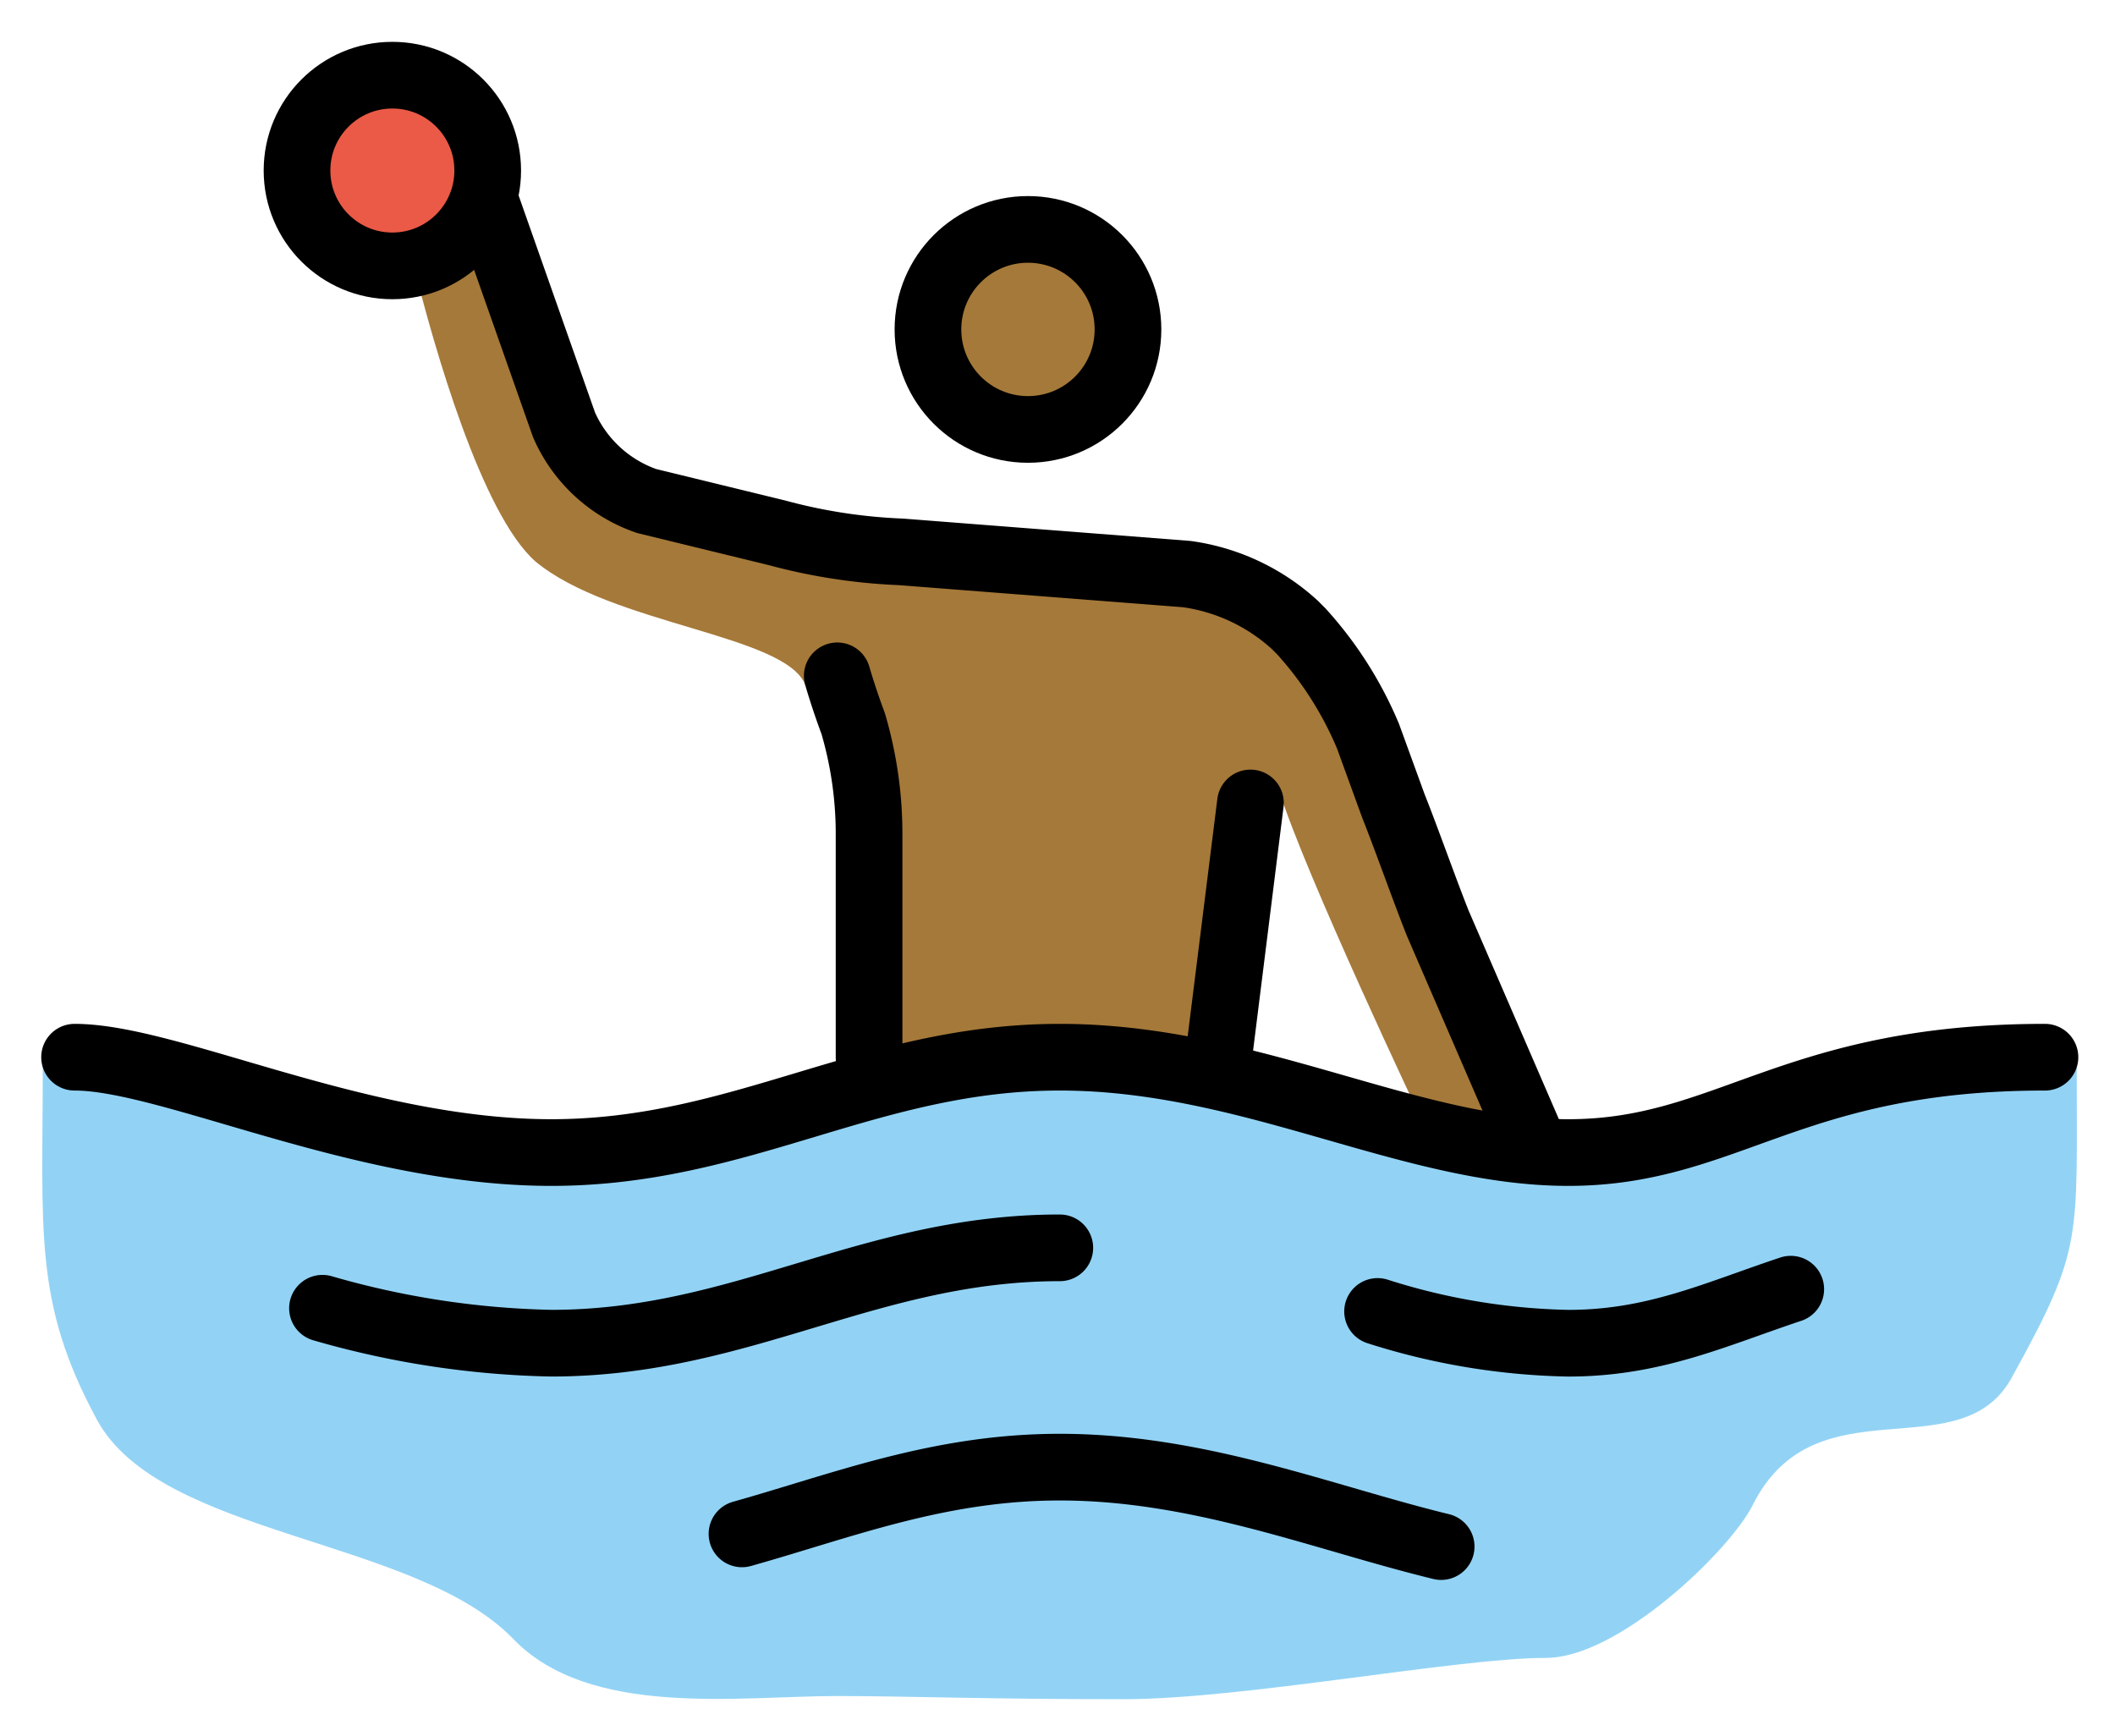 <svg xmlns="http://www.w3.org/2000/svg" role="img" viewBox="2.53 9.28 63.44 52.06"><title>1F93D-1F3FE-200D-2642-FE0F.svg</title><g fill="#a57939"><path d="M45.185 42.897s-3.527-7.436-4.29-9.914l-1.716 8.961-4.862-1.049-4.862.286-1.811-10.486-.953-.858c-.572-1.525-5.815-1.811-8.103-3.718-1.621-1.43-3.05-6.482-3.622-8.77l1.239-1.525 3.718 6.864 8.389 3.05 11.153 1.335 2.765 2.002 5.338 11.63.763 2.955z"/><circle cx="33.505" cy="19.021" r="3"/></g><path fill="#92d3f5" d="M64.822 41.277c0-1.811-11.344 2.86-16.11 2.86s-9.533-2.86-15.252-2.86-9.533 2.86-15.252 2.86-14.395-4.671-14.395-2.955c0 5.052-.286 7.15 1.621 10.677s9.533 3.527 12.488 6.578c2.288 2.383 6.768 1.716 9.723 1.716 2.097 0 4.385.095 8.579.095 3.622 0 10.009-1.239 12.678-1.239 2.192 0 5.529-3.241 6.196-4.576 1.907-3.813 6.292-.953 7.817-3.908 2.097-3.813 1.907-4.003 1.907-9.247z"/><circle cx="14.299" cy="14.395" r="2.86" fill="#ea5a47"/><g fill="none" stroke="#000" stroke-width="2"><path stroke-linecap="round" stroke-linejoin="round" d="M4.767 40.991c2.86 0 8.579 2.86 14.299 2.86s9.533-2.86 15.252-2.86 10.486 2.86 15.252 2.86 6.673-2.86 14.299-2.86M43.851 48.617a19.97 19.97 0 0 0 5.72.953c2.574 0 4.385-.858 6.673-1.621m-44.041.572a26.509 26.509 0 0 0 6.864 1.048c5.72 0 9.533-2.86 15.252-2.86m-9.533 8.58c3.05-.858 5.91-2.002 9.533-2.002 4.194 0 7.912 1.525 11.439 2.383"/><circle cx="14.299" cy="14.395" r="2.86" stroke-miterlimit="10"/><circle cx="33.364" cy="19.161" r="3" stroke-miterlimit="10"/><path stroke-linecap="round" stroke-linejoin="round" d="M28.598 40.991v-6.673a11.728 11.728 0 0 0-.477-3.336c-.286-.763-.477-1.43-.477-1.43m12.393 3.813l-.953 7.626M17.064 15.252l2.383 6.768a4.199 4.199 0 0 0 2.478 2.288l3.908.953a16.737 16.737 0 0 0 3.718.572l8.579.667a6.031 6.031 0 0 1 3.241 1.525l.191.191a11.007 11.007 0 0 1 2.002 3.146l.763 2.097c.381.953.953 2.574 1.335 3.527l2.764 6.387"/></g></svg>